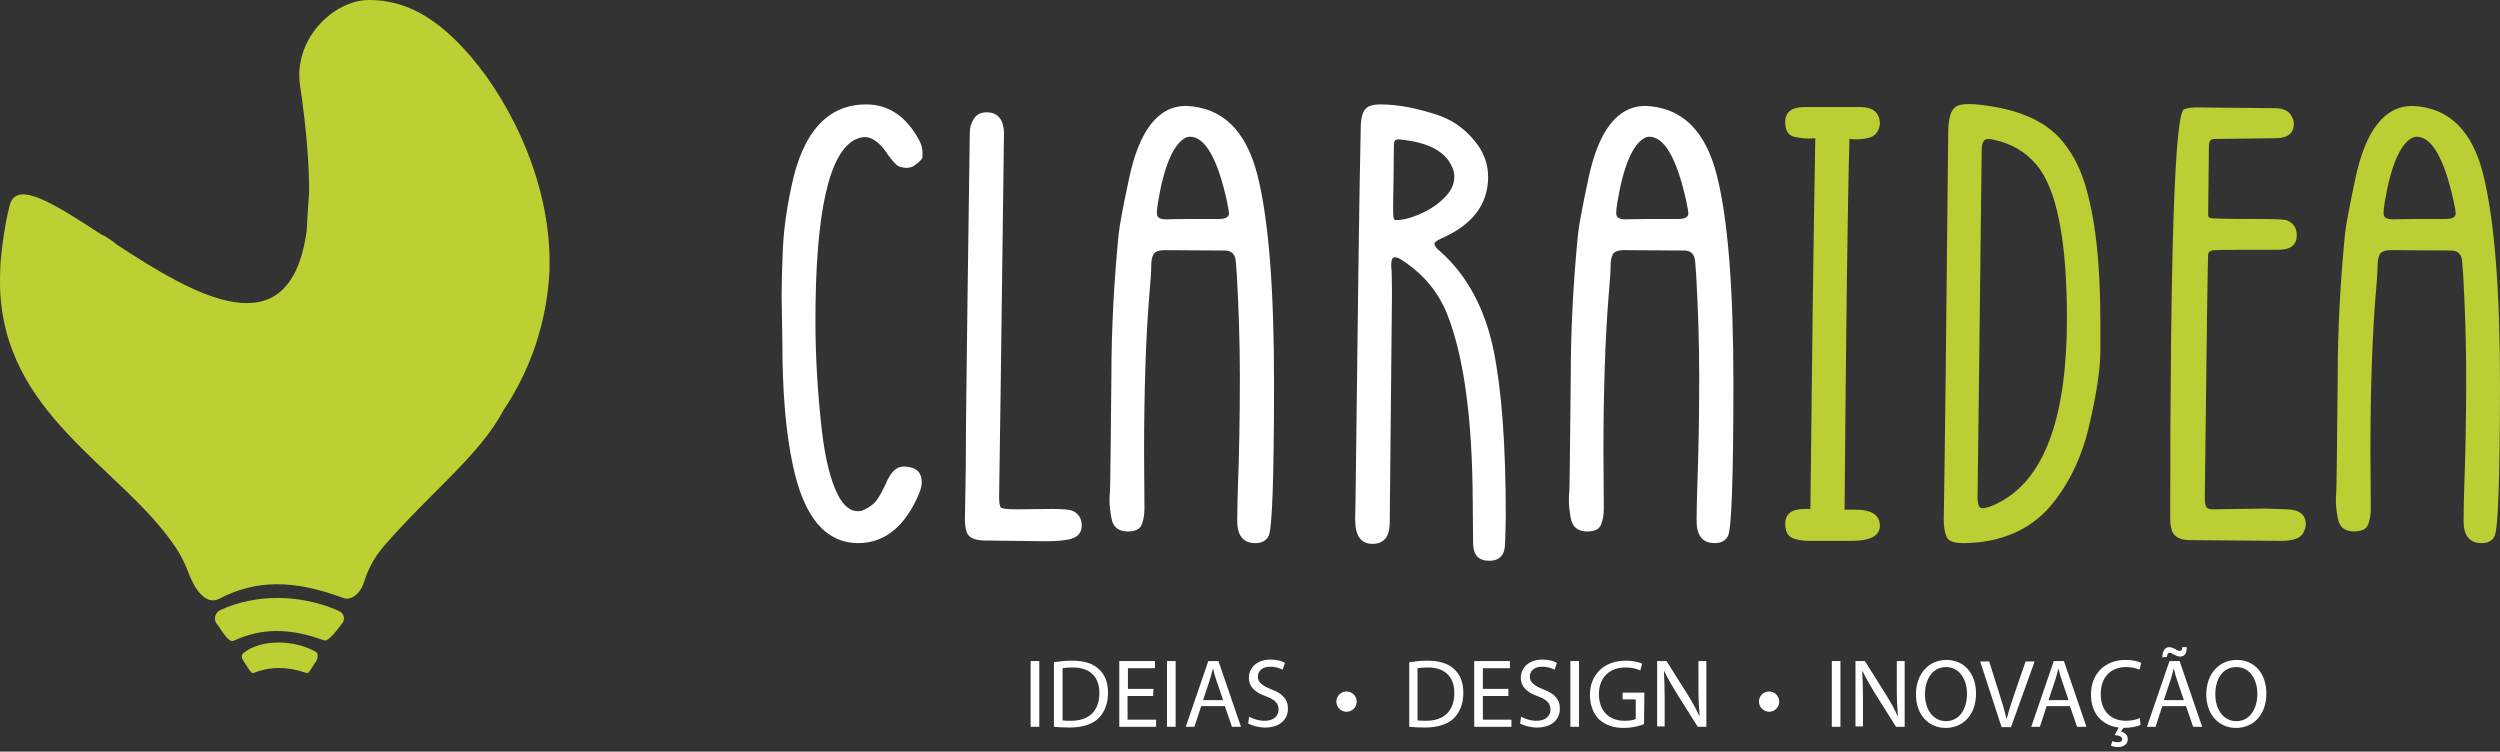 <?xml version="1.0" encoding="utf-8"?>
<!-- Generator: Adobe Illustrator 22.1.0, SVG Export Plug-In . SVG Version: 6.00 Build 0)  -->
<svg version="1.1" id="Capa_1" xmlns="http://www.w3.org/2000/svg" xmlns:xlink="http://www.w3.org/1999/xlink" x="0px" y="0px"
	 viewBox="0 0 665.6 200.1" style="enable-background:new 0 0 665.6 200.1;" xml:space="preserve">
<rect x="0" y="0" width="665.6" height="200.1" fill="#333333" stroke="none"/>
<style type="text/css">
	.st0{fill:#FFFFFF;}
	.st1{fill:#BBCE34;}
	.st2{fill:#BCCF33;}
</style>
<g>
	<g>
		<path class="st0" d="M228.4,144.6c-8.7-0.1-14.4-7-17.3-20.7c-1.9-8.8-2.8-19.7-2.8-32.7l-0.2-12.5c0-2.9,0.1-6.8,0.3-11.8
			s0.9-10.7,2.3-17.2c3-14.6,9.7-21.9,19.9-21.9c6,0,10.7,3.2,14.1,9.5c0.6,1.1,0.9,2.2,0.9,3.3c0,0.1,0,0.5,0,1.1s-0.7,1.3-1.9,2.2
			c-0.8,0.6-1.6,0.8-2.5,0.8c-0.3,0-0.8-0.1-1.6-0.3s-1.8-1.3-3.2-3.2c-2-3.1-4.1-4.7-6.1-4.7c-0.8,0-1.6,0.2-2.5,0.6
			c-7.1,3.4-10.7,19.5-10.7,48.3c0,9.7,0.6,19.4,1.7,29.1c0.9,7.8,2.4,13.6,4.3,17.3c1.5,2.9,3.3,4.3,5.3,4.3c0.6,0,1.1-0.1,1.7-0.4
			c1.5-0.7,2.7-1.6,3.5-2.8s1.5-2.5,2.1-3.8c1.3-3.3,2.9-4.9,4.9-4.9c3.2,0.1,4.8,1.4,4.8,4.2c0,0.8-0.2,1.6-0.5,2.5
			C241.2,140,235.7,144.6,228.4,144.6z"/>
		<path class="st0" d="M278.1,144.1l-15.8-0.2c-2.7,0-4.4-0.7-4.9-2.2c-0.4-1-0.5-2.2-0.5-3.6c0.2-9,0.3-17.8,0.3-26.6
			c0.2-16.7,0.5-42.1,1-76.2c0-1.4,0.4-2.6,1.1-3.7c0.7-1.1,1.8-1.7,3.4-1.7c3,0,4.6,2,4.6,5.8c-0.8,61.2-1.2,93.5-1.3,96.9
			c0,1.3,0.2,2.2,0.5,2.6c0.8,0.3,2.2,0.4,4.3,0.4l9.3-0.1c3,0,4.8,0.2,5.5,0.5c1.6,0.8,2.4,2.1,2.4,3.9c0,2.3-1.5,3.6-4.6,3.9
			C282.1,144,280.3,144.1,278.1,144.1z"/>
		<path class="st0" d="M334.2,144.6c-3.2,0-4.8-2-4.8-5.9c0-3.1,0.1-6.4,0.2-9.6c0.3-7.9,0.5-17.5,0.5-28.8c0-9-0.3-18-0.8-27
			c-0.1-1.2-0.2-2.5-0.3-3.9c-0.2-1.8-1.2-2.7-2.9-2.7l-16-0.1c-1.6,0-2.6,0.4-3,1.1s-0.6,1.8-0.6,3.3s-0.2,4-0.5,7.5
			c-0.9,11-1.4,25-1.4,42l0.1,14.9c0,1.5-0.2,2.9-0.7,4.2s-1.7,1.9-3.9,1.9c-2.4-0.1-3.8-1.2-4.2-3.6c-0.3-1.6-0.5-3.2-0.5-4.7
			c0-0.7,0-1.4,0.1-2.1c0.1-0.9,0.2-11.3,0.4-31.1c0-12.5,0.7-25,1.9-37.4c0.2-2.2,1.1-7.1,2.7-14.6c2.7-13.2,7.8-19.8,15.3-19.8
			c9.7,0.4,16,6.6,19,18.5s4.4,30.4,4.4,55.4s-0.5,38.5-1.4,40.5C337.2,143.9,336,144.6,334.2,144.6z M310.5,58.4
			c0.9,0,3-0.1,6.3-0.1h7.7c1.8,0,2.7-0.5,2.7-1.5c0-0.5-0.2-1.6-0.6-3.5c-2.5-11.2-5.8-16.9-9.8-16.9c-0.4,0-0.8,0.1-1.2,0.3
			c-3.2,1.7-5.7,7.5-7.3,17.2c-0.2,1.3-0.3,2.2-0.3,2.7c0,0.8,0.2,1.2,0.6,1.4C309.1,58.3,309.7,58.4,310.5,58.4z"/>
		<path class="st0" d="M396.5,149.3c-2.8,0-4.2-1.5-4.3-4.4l-0.1-11.5c-0.1-22.1-2.4-38.8-6.9-50c-2.3-5.6-6-10.1-11.1-13.6
			c-1.2-0.9-2.1-1.3-2.7-1.3c-0.7,0-1,0.7-1,2.1c0,0.4,0,0.8,0.1,1.3c0,0.5,0.1,2.6,0.1,6.3l-0.6,61.2c-0.1,3.6-1.6,5.4-4.6,5.4
			c-3.1,0-4.6-2.2-4.6-6.5l0.1-5.2c0.6-49.8,1-83,1.4-99.7c0.1-3,0.9-4.7,2.5-5.2c0.8-0.3,1.7-0.4,2.8-0.4c4.6,0,9.7,1,15.4,2.9
			c3.7,1.3,6.9,3.5,9.6,6.8c2.4,2.9,3.6,6.1,3.6,9.6c0,7.3-4.2,12.8-12.5,16.4c-1.2,0.6-1.8,1-1.8,1.4c0,0.5,0.5,1.2,1.6,2.1
			c7.1,6.3,11.9,15.2,14.2,26.5c2.1,10.4,3.2,25,3.2,43.8c0,2.5-0.1,5-0.2,7.4C400.7,147.7,399.3,149.3,396.5,149.3z M371.7,58.6
			c2.2,0,4.8-0.8,8-2.4c2.3-1.2,4.2-2.7,5.7-4.5c1.2-1.4,1.8-3,1.8-4.8c0-0.5-0.1-0.9-0.2-1.4c-1.5-4.9-6.4-7.7-14.7-8.4
			c-0.4,0-0.7,0.1-0.9,0.3c-0.2,0.2-0.3,0.9-0.3,2c0,4.2-0.1,9.2-0.2,15.1c0,2.1,0,3.3,0.2,3.6C371,58.4,371.3,58.6,371.7,58.6z"/>
		<path class="st0" d="M456.5,144.6c-3.2,0-4.8-2-4.8-5.9c0-3.1,0.1-6.4,0.2-9.6c0.3-7.9,0.5-17.5,0.5-28.8c0-9-0.3-18-0.8-27
			c-0.1-1.2-0.2-2.5-0.3-3.9c-0.2-1.8-1.2-2.7-2.9-2.7l-16-0.1c-1.6,0-2.6,0.4-3,1.1s-0.6,1.8-0.6,3.3s-0.2,4-0.5,7.5
			c-0.9,11-1.4,25-1.4,42l0.1,14.9c0,1.5-0.2,2.9-0.7,4.2s-1.7,1.9-3.9,1.9c-2.4-0.1-3.8-1.2-4.2-3.6c-0.3-1.6-0.5-3.2-0.5-4.7
			c0-0.7,0-1.4,0.1-2.1c0.1-0.9,0.2-11.3,0.4-31.1c0-12.5,0.7-25,1.9-37.4c0.2-2.2,1.1-7.1,2.7-14.6c2.7-13.2,7.8-19.8,15.3-19.8
			c9.7,0.4,16,6.6,19,18.5s4.4,30.4,4.4,55.4s-0.5,38.5-1.4,40.5C459.5,143.9,458.3,144.6,456.5,144.6z M432.8,58.4
			c0.9,0,3-0.1,6.3-0.1h7.7c1.8,0,2.7-0.5,2.7-1.5c0-0.5-0.2-1.6-0.6-3.5c-2.5-11.2-5.8-16.9-9.8-16.9c-0.4,0-0.8,0.1-1.2,0.3
			c-3.2,1.7-5.7,7.5-7.3,17.2c-0.2,1.3-0.3,2.2-0.3,2.7c0,0.8,0.2,1.2,0.6,1.4C431.4,58.3,432,58.4,432.8,58.4z"/>
		<path class="st1" d="M493,144h-11.5c-1.3,0-2.6-0.2-3.9-0.6c-1.5-0.5-2.3-1.7-2.3-3.9c0-2.7,1.7-4,5.2-4h1.5
			c0.4-37.9,0.8-70.8,1.3-98.7l-1.6,0.1c-1.2,0-2.6-0.2-4.1-0.5c-1.5-0.4-2.3-1.7-2.3-3.9c0-2.7,1.7-4,5.2-4h14.7
			c3.5,0,5.3,1.5,5.3,4.6c-0.3,2-1.3,3.2-3,3.6c-1.2,0.3-2.4,0.4-3.6,0.4l-1.5-0.1c-0.5,17.5-0.9,50.4-1.3,98.7h2.8
			c4.4,0,6.6,1.4,6.6,4.3C500.5,142.6,498,144,493,144z"/>
		<path class="st1" d="M523.2,144.6h-0.6c-2.3,0-3.8-0.5-4.3-1.6s-0.8-2.6-0.8-4.5c0.3-17.6,0.7-52.2,1.2-103.8
			c0.1-3.3,0.7-5.3,1.9-6.2c0.8-0.6,2.1-0.8,3.7-0.8c0.9,0,1.8,0.1,2.9,0.2c9.7,1.1,16.7,4,21.2,8.9c2.8,3.1,5,7,6.5,11.6
			c2.9,9,4.3,21.4,4.3,37.2c0,0.6,0,3.2,0,7.9s-1,11.3-3,19.9s-5.5,15.7-10.5,21.6C540.3,141.1,532.8,144.4,523.2,144.6z
			 M527.7,135.3c1.3,0,3.2-0.7,5.6-2.1c11.3-6.6,17-22.7,17-48.4c0-20.8-2.7-34.4-8-40.8c-3-3.6-6.8-5.8-11.5-6.8
			c-0.5-0.1-0.9-0.2-1.3-0.2c-0.8,0-1.3,0.3-1.5,0.8c-0.3,0.5-0.4,1.3-0.4,2.3c-0.5,45.6-0.9,76.4-1.1,92.6
			C526.6,134.4,526.9,135.3,527.7,135.3z"/>
		<path class="st1" d="M607.2,144l-24-0.2c-2.7,0-4.3-0.8-4.9-2.4c-0.4-1.1-0.5-2.3-0.5-3.6c0-71.4,1.2-107.7,3.7-108.7
			c1-0.4,2.1-0.5,3.4-0.5l20.7,0.2c2.3,0,3.8,0.7,4.5,2.1c0.4,0.7,0.6,1.3,0.6,2c0,2.6-1.6,3.9-4.9,3.9L589.5,37
			c-1,0-1.4,0.7-1.4,2.1L587.9,57c0,0.5,0.1,0.8,0.4,1c0.3,0.2,4.4,0.3,12.4,0.3c4.7,0,7.4,0.1,8,0.3c1.9,0.7,2.8,2.1,2.8,4
			c0,2.6-1.6,3.9-4.9,3.9c-9.5,0-15.1,0-16.8,0.1c-1.1,0-1.7,0.3-1.9,1c-0.1,0.4-0.4,22-0.9,64.9c0,1.5,0.2,2.4,0.6,2.7
			c0.4,0.3,0.9,0.4,1.6,0.4c0.7,0,5.3-0.1,13.8-0.2l5.9,0.2c3.3,0.1,5,1.4,5,4c0,0.6-0.2,1.4-0.7,2.3
			C612.5,143.3,610.5,144,607.2,144z"/>
		<path class="st1" d="M660.7,144.6c-3.2,0-4.8-2-4.8-5.9c0-3.1,0.1-6.4,0.2-9.6c0.3-7.9,0.5-17.5,0.5-28.8c0-9-0.3-18-0.8-27
			c-0.1-1.2-0.2-2.5-0.3-3.9c-0.2-1.8-1.2-2.7-2.9-2.7l-16-0.1c-1.6,0-2.6,0.4-3,1.1S633,69.5,633,71s-0.2,4-0.5,7.5
			c-0.9,11-1.4,25-1.4,42l0.1,14.9c0,1.5-0.2,2.9-0.7,4.2s-1.7,1.9-3.9,1.9c-2.4-0.1-3.8-1.2-4.2-3.6c-0.3-1.6-0.5-3.2-0.5-4.7
			c0-0.7,0-1.4,0.1-2.1c0.1-0.9,0.2-11.3,0.4-31.1c0-12.5,0.7-25,1.9-37.4c0.2-2.2,1.1-7.1,2.7-14.6c2.7-13.2,7.8-19.8,15.3-19.8
			c9.7,0.4,16,6.6,18.9,18.5s4.4,30.4,4.4,55.4s-0.5,38.5-1.4,40.5C663.7,143.9,662.5,144.6,660.7,144.6z M637.1,58.4
			c0.9,0,3-0.1,6.3-0.1h7.7c1.8,0,2.7-0.5,2.7-1.5c0-0.5-0.2-1.6-0.6-3.5c-2.5-11.2-5.8-16.9-9.8-16.9c-0.4,0-0.8,0.1-1.2,0.3
			c-3.2,1.7-5.7,7.5-7.3,17.2c-0.2,1.3-0.3,2.2-0.3,2.7c0,0.8,0.2,1.2,0.6,1.4C635.7,58.3,636.3,58.4,637.1,58.4z"/>
	</g>
	<g>
		<g>
			<path class="st0" d="M276.7,176v17.5h-2.3V176H276.7z"/>
			<path class="st0" d="M280.6,176.3c1.4-0.2,3-0.4,4.8-0.4c3.3,0,5.6,0.8,7.1,2.2c1.6,1.4,2.5,3.5,2.5,6.3c0,2.9-0.9,5.2-2.5,6.8
				s-4.3,2.5-7.8,2.5c-1.6,0-3-0.1-4.1-0.2V176.3z M282.9,191.8c0.6,0.1,1.4,0.1,2.3,0.1c4.8,0,7.5-2.7,7.5-7.4
				c0-4.1-2.3-6.8-7.1-6.8c-1.2,0-2.1,0.1-2.7,0.2L282.9,191.8L282.9,191.8z"/>
			<path class="st0" d="M307,185.3h-6.8v6.3h7.6v1.9H298V176h9.5v1.9h-7.2v5.5h6.8L307,185.3L307,185.3z"/>
			<path class="st0" d="M313,176v17.5h-2.3V176H313z"/>
			<path class="st0" d="M319.8,188l-1.8,5.5h-2.3l6-17.5h2.7l6,17.5H328l-1.9-5.5H319.8z M325.6,186.3l-1.7-5
				c-0.4-1.1-0.7-2.2-0.9-3.2h-0.1c-0.3,1-0.5,2.1-0.9,3.2l-1.7,5.1h5.3V186.3z"/>
			<path class="st0" d="M332.6,190.8c1,0.6,2.5,1.1,4.1,1.1c2.3,0,3.7-1.2,3.7-3c0-1.6-0.9-2.6-3.3-3.5c-2.9-1-4.6-2.5-4.6-5
				c0-2.7,2.3-4.8,5.7-4.8c1.8,0,3.1,0.4,3.9,0.9l-0.6,1.8c-0.6-0.3-1.7-0.8-3.3-0.8c-2.4,0-3.3,1.4-3.3,2.6c0,1.6,1.1,2.4,3.5,3.4
				c3,1.1,4.5,2.6,4.5,5.2c0,2.7-2,5-6.1,5c-1.7,0-3.5-0.5-4.5-1.1L332.6,190.8z"/>
			<path class="st0" d="M355.8,186.8c0-1.5,1.2-2.7,2.7-2.7s2.7,1.2,2.7,2.7s-1.2,2.7-2.7,2.7S355.8,188.3,355.8,186.8z"/>
			<path class="st0" d="M375.2,176.3c1.4-0.2,3-0.4,4.8-0.4c3.3,0,5.6,0.8,7.1,2.2c1.6,1.4,2.5,3.5,2.5,6.3c0,2.9-0.9,5.2-2.5,6.8
				s-4.3,2.5-7.8,2.5c-1.6,0-3-0.1-4.1-0.2V176.3z M377.4,191.8c0.6,0.1,1.4,0.1,2.3,0.1c4.8,0,7.5-2.7,7.5-7.4
				c0-4.1-2.3-6.8-7.1-6.8c-1.2,0-2.1,0.1-2.7,0.2L377.4,191.8L377.4,191.8z"/>
			<path class="st0" d="M401.6,185.3h-6.8v6.3h7.6v1.9h-9.9V176h9.5v1.9h-7.2v5.5h6.8V185.3z"/>
			<path class="st0" d="M405,190.8c1,0.6,2.5,1.1,4.1,1.1c2.3,0,3.7-1.2,3.7-3c0-1.6-0.9-2.6-3.3-3.5c-2.9-1-4.6-2.5-4.6-5
				c0-2.7,2.3-4.8,5.7-4.8c1.8,0,3.1,0.4,3.9,0.9l-0.6,1.8c-0.6-0.3-1.7-0.8-3.3-0.8c-2.4,0-3.3,1.4-3.3,2.6c0,1.6,1.1,2.4,3.5,3.4
				c3,1.1,4.5,2.6,4.5,5.2c0,2.7-2,5-6.1,5c-1.7,0-3.5-0.5-4.5-1.1L405,190.8z"/>
			<path class="st0" d="M420.4,176v17.5h-2.3V176H420.4z"/>
			<path class="st0" d="M437.7,192.8c-1,0.4-3,1-5.4,1c-2.7,0-4.8-0.7-6.6-2.3c-1.5-1.5-2.4-3.8-2.4-6.5c0-5.2,3.6-9.1,9.5-9.1
				c2,0,3.6,0.4,4.4,0.8l-0.5,1.8c-0.9-0.4-2.1-0.8-3.9-0.8c-4.3,0-7.1,2.7-7.1,7.1c0,4.5,2.7,7.1,6.8,7.1c1.5,0,2.5-0.2,3-0.5v-5.2
				H432v-1.8h5.8L437.7,192.8L437.7,192.8z"/>
			<path class="st0" d="M441.2,193.6V176h2.5l5.6,8.9c1.3,2.1,2.3,3.9,3.1,5.7h0.1c-0.2-2.3-0.3-4.5-0.3-7.2V176h2.1v17.5H452
				l-5.6-8.9c-1.2-2-2.4-4-3.3-5.9H443c0.1,2.2,0.2,4.3,0.2,7.2v7.5h-2V193.6z"/>
			<path class="st0" d="M468.3,186.8c0-1.5,1.2-2.7,2.7-2.7s2.7,1.2,2.7,2.7s-1.2,2.7-2.7,2.7C469.6,189.5,468.3,188.3,468.3,186.8z
				"/>
			<path class="st0" d="M490,176v17.5h-2.3V176H490z"/>
			<path class="st0" d="M494,193.6V176h2.5l5.6,8.9c1.3,2.1,2.3,3.9,3.1,5.7h0.1c-0.2-2.3-0.3-4.5-0.3-7.2V176h2.1v17.5h-2.3
				l-5.6-8.9c-1.2-2-2.4-4-3.3-5.9h-0.1c0.1,2.2,0.2,4.3,0.2,7.2v7.5h-2V193.6z"/>
			<path class="st0" d="M526.1,184.6c0,6-3.7,9.2-8.1,9.2c-4.6,0-7.9-3.6-7.9-8.9c0-5.6,3.5-9.2,8.1-9.2
				C523,175.7,526.1,179.4,526.1,184.6z M512.5,184.9c0,3.7,2,7.1,5.6,7.1s5.6-3.3,5.6-7.3c0-3.5-1.8-7.1-5.6-7.1
				C514.4,177.6,512.5,181,512.5,184.9z"/>
			<path class="st0" d="M532.9,193.6l-5.7-17.5h2.4l2.7,8.6c0.8,2.4,1.4,4.5,1.9,6.6h0.1c0.5-2,1.2-4.2,2-6.5l3-8.7h2.4l-6.3,17.5
				L532.9,193.6L532.9,193.6z"/>
			<path class="st0" d="M544.9,188l-1.8,5.5h-2.3l6-17.5h2.7l6,17.5H553l-1.9-5.5H544.9z M550.7,186.3l-1.7-5
				c-0.4-1.1-0.7-2.2-0.9-3.2H548c-0.3,1-0.5,2.1-0.9,3.2l-1.7,5.1h5.3V186.3z"/>
			<path class="st0" d="M569.9,193c-0.8,0.4-2.5,0.8-4.6,0.8l-0.6,1c1,0.2,1.8,0.9,1.8,2c0,1.5-1.3,2.1-2.7,2.1
				c-0.7,0-1.4-0.2-1.8-0.4l0.4-1.2c0.4,0.2,0.9,0.3,1.5,0.3s1.1-0.2,1.1-0.8c0-0.7-0.8-1-2-1.1l1.1-2c-4.3-0.5-7.4-3.6-7.4-8.8
				c0-5.5,3.7-9.2,9.2-9.2c2.2,0,3.6,0.5,4.2,0.8l-0.5,1.8c-0.9-0.4-2.1-0.7-3.5-0.7c-4.1,0-6.8,2.6-6.8,7.2c0,4.3,2.5,7.1,6.7,7.1
				c1.4,0,2.8-0.3,3.7-0.7L569.9,193z"/>
			<path class="st0" d="M575.7,188l-1.8,5.5h-2.3l6-17.5h2.7l6,17.5h-2.4L582,188H575.7z M575.7,175c0-1.6,0.7-2.7,1.8-2.7
				c0.6,0,1,0.2,1.6,0.5c0.4,0.2,0.8,0.5,1.2,0.5s0.7-0.2,0.7-1h1.2c0,1.6-0.5,2.5-1.8,2.5c-0.5,0-1-0.2-1.6-0.5
				c-0.5-0.3-0.8-0.5-1.2-0.5s-0.6,0.4-0.7,1.1L575.7,175L575.7,175z M581.4,186.3l-1.7-5c-0.4-1.1-0.7-2.2-0.9-3.2h-0.1
				c-0.3,1-0.5,2.1-0.9,3.2l-1.7,5.1h5.3V186.3z"/>
			<path class="st0" d="M603.4,184.6c0,6-3.7,9.2-8.1,9.2c-4.6,0-7.9-3.6-7.9-8.9c0-5.6,3.5-9.2,8.1-9.2
				C600.3,175.7,603.4,179.4,603.4,184.6z M589.8,184.9c0,3.7,2,7.1,5.6,7.1s5.6-3.3,5.6-7.3c0-3.5-1.8-7.1-5.6-7.1
				C591.6,177.6,589.8,181,589.8,184.9z"/>
		</g>
	</g>
	<g>
		<path class="st2" d="M90.1,162.6c-10-4.4-21.8-4.6-31.4-0.2c-1.5,0.7-2,2.6-0.9,3.8c0.7,0.7,2.9,5.1,4.4,4.4
			c7.4-3.4,14.8-3.5,24.1-0.1c1.3,0.5,4.5-4.2,4.5-4.2C92.1,165.1,91.7,163.2,90.1,162.6z"/>
		<path class="st2" d="M84,173.5c-5.7-3.2-14.4-3.4-19.1,0.3c-0.8,0.6-0.6,1.4,0,2.3c0.4,0.5,1.9,3.3,2.5,3.1c4.6-1.8,9-1.8,14.3,0
			c0.6,0.2,1.8-2.3,2.2-2.8l0.2-0.2C84.6,175.4,84.9,174,84,173.5z"/>
		<path class="st2" d="M125.3,15c-7-8.1-15.5-15.1-27.2-15C88.8,0.1,78,10.4,79.9,22.9c1.7,11.4,2.4,20.7,2.4,28.3
			c-0.4,4.7-0.6,10.7-0.7,10.6C77,93.6,51.7,78.6,30.9,65c-0.4-0.6-3.9-2.7-3.8-2.5C14.5,54.3,4.4,47.8,2.6,54.6
			c-0.4,1.5-0.7,3-1,4.4c-0.7,4-1.2,7.7-1.5,11.3c0,0.1,0,0.2,0,0.4C0,72.5,0,74.3,0,76c0.7,34.4,32.1,48.1,46.6,69.5
			c1.7,2.5,2.9,5.1,3.7,7.3c1.5,3.9,4.4,8.5,8.1,6.6c9.8-5.1,19.8-5.1,33-0.2c2.4,0.9,4.8-1.7,5.5-4.2c0.8-2.6,2.3-6.1,5.3-9.6
			c12.7-14.6,25.5-24.2,31.8-36.1l0,0c7.2-10.7,11.6-23.4,12.3-37.2V72c0-0.3,0-0.5,0-0.8C146.8,49.9,136.7,28.3,125.3,15z"/>
	</g>
</g>
</svg>
